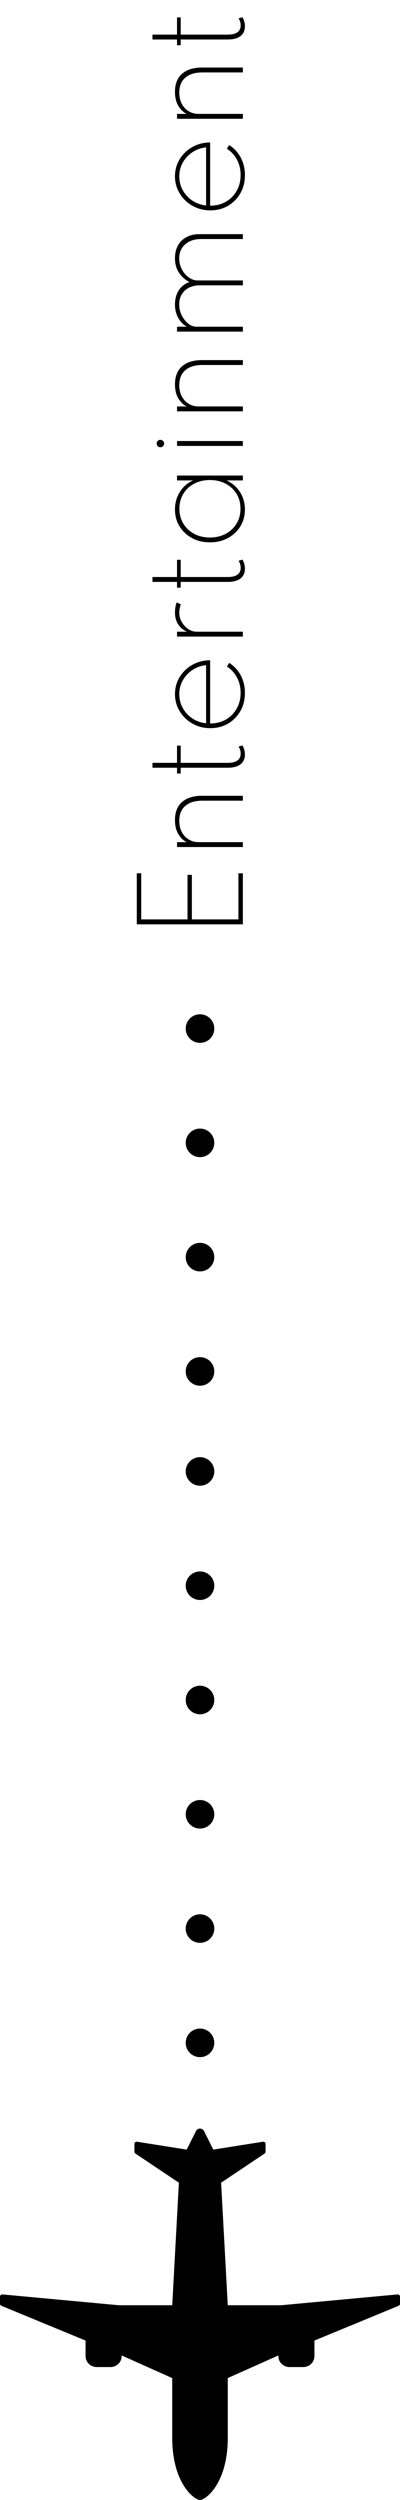 <svg width="28" height="175" viewBox="0 0 28 175" fill="none" xmlns="http://www.w3.org/2000/svg">
<path d="M17 64.704L9.575 64.704L9.575 61.131L9.886 61.131L9.886 64.358L13.126 64.358L13.126 61.239L13.431 61.239L13.431 64.358L16.689 64.358L16.689 61.131L17 61.131L17 64.704ZM17 59.292L12.392 59.292L12.392 58.95L13.072 58.95C12.85 58.848 12.658 58.666 12.495 58.405C12.331 58.141 12.248 57.805 12.248 57.397C12.248 57.04 12.32 56.736 12.464 56.484C12.608 56.232 12.821 56.04 13.103 55.908C13.385 55.773 13.732 55.705 14.143 55.705L17 55.705L17 56.047L14.192 56.047C13.655 56.047 13.247 56.17 12.968 56.416C12.689 56.659 12.55 57.006 12.55 57.456C12.55 57.771 12.613 58.041 12.739 58.266C12.861 58.488 13.025 58.657 13.229 58.774C13.43 58.891 13.646 58.95 13.877 58.95L17 58.95L17 59.292ZM17.144 52.814C17.144 53.111 17.041 53.34 16.834 53.502C16.627 53.661 16.335 53.741 15.96 53.741L12.649 53.741L12.649 54.146L12.392 54.146L12.392 53.741L10.673 53.741L10.673 53.399L12.392 53.399L12.392 52.193L12.649 52.193L12.649 53.399L15.951 53.399C16.242 53.399 16.465 53.345 16.617 53.237C16.77 53.126 16.847 52.967 16.847 52.76C16.847 52.565 16.796 52.4 16.694 52.265L16.964 52.179C17.018 52.257 17.061 52.353 17.095 52.467C17.128 52.578 17.144 52.694 17.144 52.814ZM17.144 48.501C17.144 48.981 17.038 49.407 16.825 49.779C16.608 50.151 16.319 50.444 15.956 50.657C15.59 50.867 15.179 50.972 14.723 50.972C14.375 50.972 14.051 50.91 13.751 50.787C13.448 50.661 13.185 50.489 12.963 50.27C12.739 50.051 12.563 49.799 12.437 49.514C12.311 49.226 12.248 48.92 12.248 48.596C12.248 48.173 12.348 47.787 12.55 47.439C12.751 47.091 13.025 46.809 13.373 46.593C13.721 46.374 14.118 46.25 14.566 46.22C14.592 46.217 14.617 46.217 14.637 46.22C14.659 46.22 14.682 46.22 14.71 46.22L14.71 50.643C15.12 50.643 15.488 50.552 15.812 50.369C16.133 50.183 16.385 49.928 16.568 49.604C16.751 49.28 16.843 48.909 16.843 48.492C16.843 48.102 16.759 47.748 16.59 47.43C16.422 47.109 16.187 46.853 15.884 46.661L16.037 46.4C16.388 46.619 16.661 46.913 16.856 47.282C17.048 47.648 17.144 48.054 17.144 48.501ZM14.426 50.63L14.426 46.562C14.069 46.598 13.749 46.712 13.467 46.904C13.182 47.093 12.959 47.334 12.797 47.628C12.632 47.919 12.55 48.239 12.55 48.587C12.55 48.941 12.632 49.266 12.797 49.563C12.959 49.857 13.181 50.099 13.463 50.288C13.745 50.477 14.066 50.591 14.426 50.63ZM17 44.561L12.392 44.561L12.392 44.219L13.081 44.219C12.805 44.087 12.598 43.909 12.46 43.684C12.319 43.459 12.248 43.189 12.248 42.874C12.248 42.748 12.258 42.623 12.28 42.5C12.3 42.374 12.331 42.263 12.37 42.167L12.658 42.307C12.624 42.391 12.599 42.487 12.581 42.595C12.56 42.7 12.55 42.802 12.55 42.901C12.55 43.126 12.608 43.339 12.725 43.54C12.839 43.741 12.988 43.904 13.171 44.03C13.354 44.156 13.549 44.219 13.755 44.219L17 44.219L17 44.561ZM17.144 39.806C17.144 40.103 17.041 40.332 16.834 40.494C16.627 40.653 16.335 40.733 15.96 40.733L12.649 40.733L12.649 41.138L12.392 41.138L12.392 40.733L10.673 40.733L10.673 40.391L12.392 40.391L12.392 39.185L12.649 39.185L12.649 40.391L15.951 40.391C16.242 40.391 16.465 40.337 16.617 40.229C16.77 40.118 16.847 39.959 16.847 39.752C16.847 39.557 16.796 39.392 16.694 39.257L16.964 39.171C17.018 39.249 17.061 39.345 17.095 39.459C17.128 39.57 17.144 39.686 17.144 39.806ZM17.144 35.664C17.144 36.099 17.039 36.491 16.829 36.839C16.616 37.187 16.325 37.461 15.956 37.662C15.587 37.863 15.167 37.964 14.696 37.964C14.222 37.964 13.802 37.863 13.436 37.662C13.067 37.461 12.777 37.188 12.568 36.843C12.354 36.495 12.248 36.102 12.248 35.664C12.248 35.208 12.362 34.799 12.59 34.436C12.815 34.07 13.126 33.801 13.521 33.63L12.392 33.63L12.392 33.288L17 33.288L17 33.63L15.866 33.63C16.265 33.819 16.578 34.094 16.806 34.454C17.032 34.811 17.144 35.214 17.144 35.664ZM16.834 35.615C16.834 35.222 16.744 34.875 16.564 34.575C16.381 34.272 16.127 34.035 15.803 33.864C15.479 33.69 15.11 33.603 14.696 33.603C14.279 33.603 13.91 33.689 13.589 33.86C13.265 34.031 13.013 34.268 12.833 34.571C12.65 34.874 12.559 35.222 12.559 35.615C12.559 36.002 12.65 36.347 12.833 36.65C13.013 36.953 13.265 37.191 13.589 37.365C13.91 37.539 14.279 37.626 14.696 37.626C15.11 37.626 15.479 37.539 15.803 37.365C16.124 37.191 16.376 36.953 16.559 36.65C16.742 36.347 16.834 36.002 16.834 35.615ZM17 31.215L12.392 31.215L12.392 30.873L17 30.873L17 31.215ZM11.488 31.044C11.488 31.092 11.476 31.137 11.451 31.179C11.428 31.218 11.396 31.25 11.357 31.273C11.315 31.297 11.27 31.309 11.222 31.309C11.174 31.309 11.13 31.297 11.091 31.273C11.053 31.25 11.023 31.218 11.002 31.179C10.977 31.137 10.966 31.092 10.966 31.044C10.966 30.996 10.977 30.954 11.002 30.918C11.023 30.879 11.053 30.848 11.091 30.823C11.13 30.799 11.174 30.788 11.222 30.788C11.27 30.788 11.315 30.799 11.357 30.823C11.396 30.848 11.428 30.879 11.451 30.918C11.476 30.954 11.488 30.996 11.488 31.044ZM17 28.794L12.392 28.794L12.392 28.451L13.072 28.451C12.85 28.349 12.658 28.168 12.495 27.907C12.331 27.643 12.248 27.307 12.248 26.899C12.248 26.542 12.32 26.238 12.464 25.985C12.608 25.733 12.821 25.541 13.103 25.41C13.385 25.274 13.732 25.207 14.143 25.207L17 25.207L17 25.549L14.192 25.549C13.655 25.549 13.247 25.672 12.968 25.918C12.689 26.161 12.55 26.508 12.55 26.957C12.55 27.273 12.613 27.543 12.739 27.767C12.861 27.989 13.025 28.159 13.229 28.276C13.43 28.393 13.646 28.451 13.877 28.451L17 28.451L17 28.794ZM17 23.212L12.392 23.212L12.392 22.87L13.072 22.87C12.807 22.712 12.605 22.498 12.464 22.232C12.32 21.962 12.248 21.657 12.248 21.318C12.248 20.928 12.338 20.595 12.518 20.319C12.698 20.04 12.945 19.849 13.261 19.747C12.963 19.591 12.72 19.374 12.531 19.095C12.342 18.813 12.248 18.471 12.248 18.069C12.248 17.745 12.314 17.457 12.446 17.205C12.578 16.953 12.773 16.755 13.031 16.611C13.286 16.464 13.602 16.39 13.98 16.39L17 16.39L17 16.733L14.084 16.733C13.613 16.733 13.239 16.857 12.963 17.106C12.684 17.352 12.545 17.679 12.545 18.087C12.545 18.375 12.61 18.636 12.739 18.87C12.864 19.101 13.025 19.285 13.22 19.424C13.415 19.561 13.614 19.631 13.819 19.631L17 19.631L17 19.973L14.003 19.973C13.553 19.973 13.197 20.096 12.937 20.341C12.675 20.587 12.545 20.91 12.545 21.309C12.545 21.591 12.607 21.851 12.729 22.087C12.85 22.325 13.001 22.515 13.184 22.659C13.367 22.8 13.552 22.87 13.738 22.87L17 22.87L17 23.212ZM17.144 12.255C17.144 12.735 17.038 13.161 16.825 13.533C16.608 13.905 16.319 14.198 15.956 14.411C15.59 14.621 15.179 14.726 14.723 14.726C14.375 14.726 14.051 14.664 13.751 14.541C13.448 14.415 13.185 14.243 12.963 14.024C12.739 13.805 12.563 13.553 12.437 13.268C12.311 12.98 12.248 12.674 12.248 12.35C12.248 11.927 12.348 11.541 12.55 11.193C12.751 10.845 13.025 10.563 13.373 10.347C13.721 10.128 14.118 10.004 14.566 9.974C14.592 9.971 14.617 9.971 14.637 9.974C14.659 9.974 14.682 9.974 14.71 9.974L14.71 14.397C15.12 14.397 15.488 14.306 15.812 14.123C16.133 13.937 16.385 13.682 16.568 13.358C16.751 13.034 16.843 12.663 16.843 12.246C16.843 11.856 16.759 11.502 16.59 11.184C16.422 10.863 16.187 10.607 15.884 10.415L16.037 10.154C16.388 10.373 16.661 10.667 16.856 11.036C17.048 11.402 17.144 11.808 17.144 12.255ZM14.426 14.384L14.426 10.316C14.069 10.352 13.749 10.466 13.467 10.658C13.182 10.847 12.959 11.088 12.797 11.382C12.632 11.673 12.55 11.993 12.55 12.341C12.55 12.695 12.632 13.02 12.797 13.317C12.959 13.611 13.181 13.853 13.463 14.042C13.745 14.231 14.066 14.345 14.426 14.384ZM17 8.315L12.392 8.315L12.392 7.973L13.072 7.973C12.85 7.871 12.658 7.689 12.495 7.428C12.331 7.164 12.248 6.828 12.248 6.42C12.248 6.063 12.32 5.759 12.464 5.507C12.608 5.255 12.821 5.063 13.103 4.931C13.385 4.796 13.732 4.728 14.143 4.728L17 4.728L17 5.07L14.192 5.07C13.655 5.07 13.247 5.193 12.968 5.439C12.689 5.682 12.55 6.029 12.55 6.479C12.55 6.794 12.613 7.064 12.739 7.289C12.861 7.511 13.025 7.68 13.229 7.797C13.43 7.914 13.646 7.973 13.877 7.973L17 7.973L17 8.315ZM17.144 1.837C17.144 2.134 17.041 2.364 16.834 2.526C16.627 2.685 16.335 2.764 15.96 2.764L12.649 2.764L12.649 3.169L12.392 3.169L12.392 2.764L10.673 2.764L10.673 2.422L12.392 2.422L12.392 1.216L12.649 1.216L12.649 2.422L15.951 2.422C16.242 2.422 16.465 2.368 16.617 2.26C16.77 2.149 16.847 1.99 16.847 1.783C16.847 1.588 16.796 1.423 16.694 1.288L16.964 1.203C17.018 1.281 17.061 1.377 17.095 1.491C17.128 1.602 17.144 1.717 17.144 1.837Z" fill="black"/>
<path d="M14 175C13.622 175 12.056 173.87 12.056 170.639L12.056 166.466L8.517 164.882L8.517 164.921C8.517 165.348 8.168 165.694 7.739 165.694L6.767 165.694C6.337 165.694 5.989 165.348 5.989 164.921L5.989 163.839L0.096 161.406C0.038 161.382 2.41737e-07 161.326 2.47195e-07 161.264L2.90896e-07 160.764C2.98854e-07 160.673 0.079 160.601 0.17 160.61L8.322 161.367L12.056 161.367L12.522 152.79L9.48 150.75C9.437 150.721 9.411 150.673 9.411 150.622L9.411 150.074C9.411 149.979 9.497 149.906 9.591 149.921L13.067 150.472L13.722 149.171C13.836 148.943 14.164 148.943 14.278 149.171L14.933 150.472L18.409 149.921C18.503 149.906 18.589 149.979 18.589 150.074L18.589 150.622C18.589 150.673 18.563 150.721 18.52 150.75L15.478 152.79L15.944 161.367L19.678 161.367L27.83 160.61C27.921 160.601 28 160.673 28 160.764L28 161.264C28 161.326 27.962 161.382 27.904 161.406L22.011 163.839L22.011 164.921C22.011 165.348 21.663 165.694 21.233 165.694L20.261 165.694C19.831 165.694 19.483 165.348 19.483 164.921L19.483 164.882L15.944 166.466L15.944 170.639C15.944 173.87 14.378 175 14 175Z" fill="black"/>
<circle cx="14" cy="143" r="1" fill="black"/>
<circle cx="14" cy="96" r="1" fill="black"/>
<circle cx="14" cy="119" r="1" fill="black"/>
<circle cx="14" cy="72" r="1" fill="black"/>
<circle cx="14" cy="135" r="1" fill="black"/>
<circle cx="14" cy="88" r="1" fill="black"/>
<circle cx="14" cy="111" r="1" fill="black"/>
<circle cx="14" cy="127" r="1" fill="black"/>
<circle cx="14" cy="80" r="1" fill="black"/>
<circle cx="14" cy="103" r="1" fill="black"/>
</svg>
